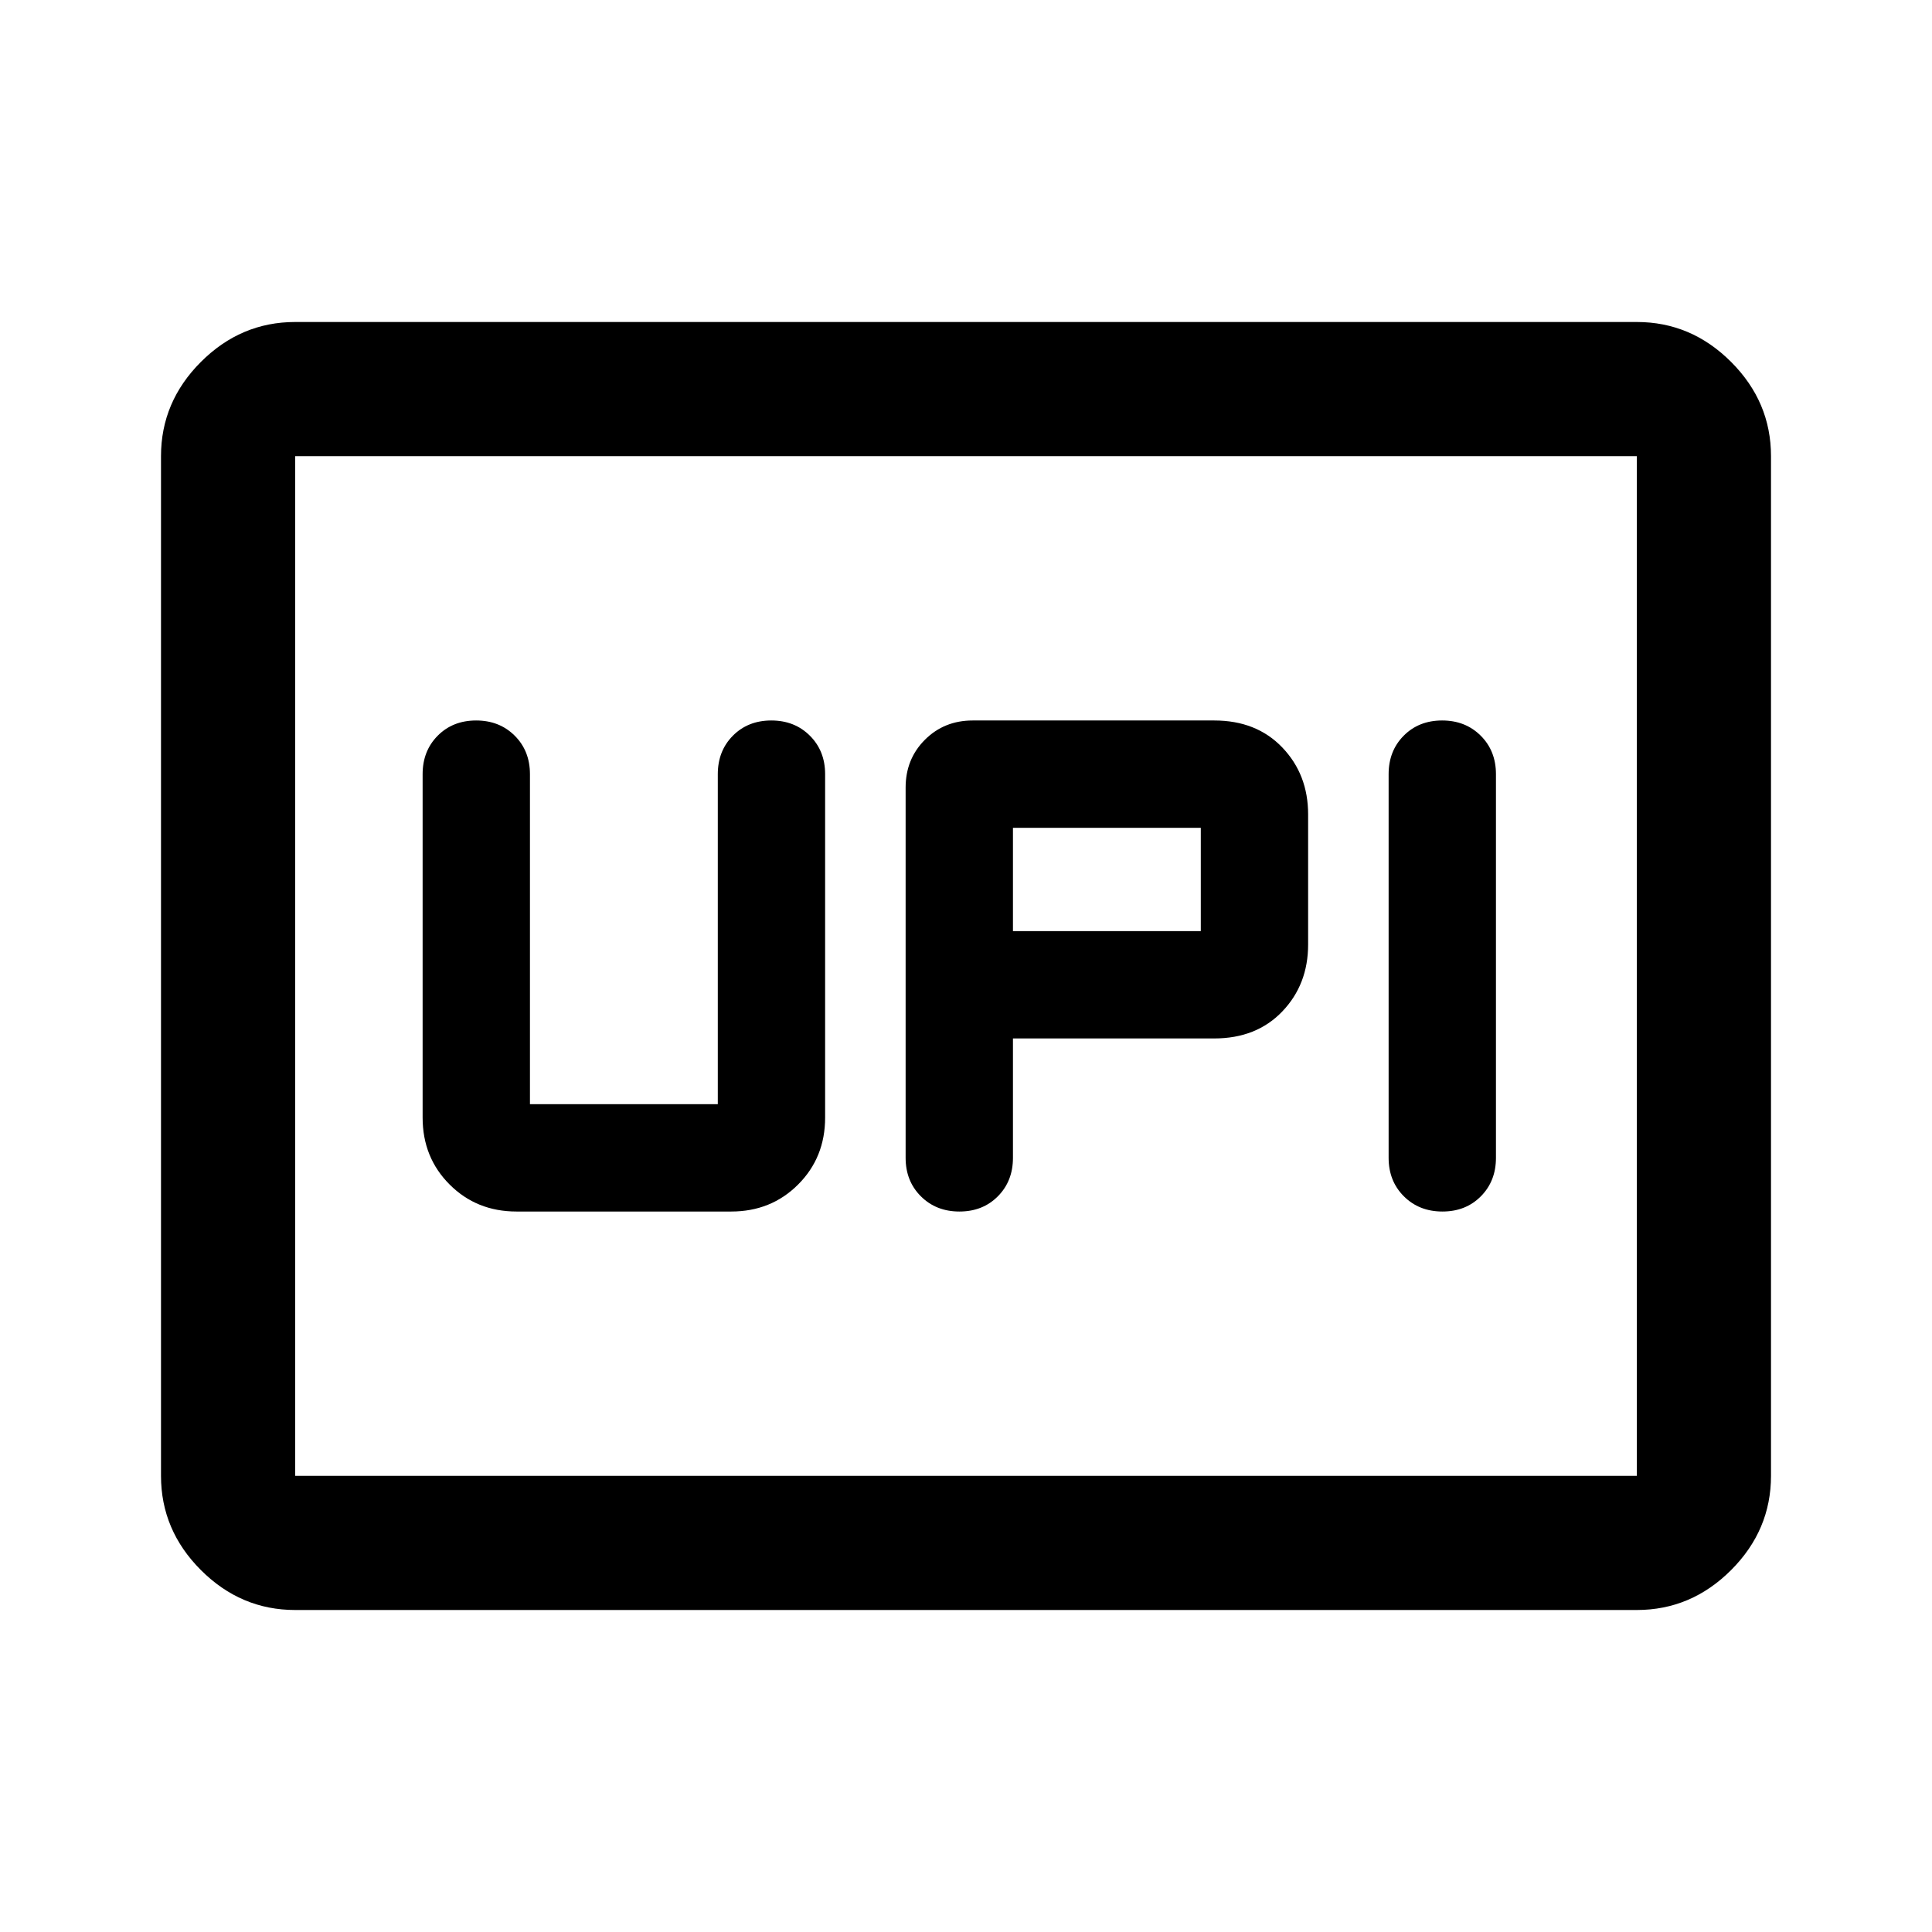 <svg xmlns="http://www.w3.org/2000/svg" viewBox="0 -960 960 960" width="32" height="32"><path d="M476.74-358q11.59 0 19.09-7.56 7.5-7.55 7.5-19.11V-444h100q21 0 33.84-13.42Q650-470.83 650-490.67v-64.66q0-19.84-12.83-33.25Q624.33-602 603.33-602h-120q-14.16 0-23.75 9.58-9.58 9.59-9.58 23.75v184q0 11.56 7.58 19.11 7.58 7.56 19.16 7.56Zm240 0q11.59 0 19.09-7.56 7.5-7.55 7.5-19.11v-190.66q0-11.56-7.57-19.11-7.58-7.56-19.17-7.56-11.59 0-19.09 7.56-7.5 7.55-7.5 19.11v190.66q0 11.56 7.58 19.11 7.58 7.56 19.16 7.56ZM503.33-497.33v-51.34h93.34v51.34h-93.34ZM256.67-358h106.66q19.84 0 33.25-13.42Q410-384.83 410-404.67v-170.66q0-11.56-7.58-19.11-7.57-7.56-19.16-7.56t-19.09 7.56q-7.5 7.55-7.5 19.11v164h-93.34v-164q0-11.56-7.57-19.11-7.58-7.56-19.17-7.56-11.59 0-19.09 7.56-7.5 7.55-7.5 19.11v170.66q0 19.84 13.42 33.25Q236.83-358 256.67-358Zm-110 198q-27 0-46.84-19.83Q80-199.67 80-226.67v-506.66q0-27 19.83-46.84Q119.67-800 146.67-800h666.66q27 0 46.84 19.83Q880-760.33 880-733.33v506.66q0 27-19.83 46.84Q840.33-160 813.33-160H146.67Zm0-66.67h666.66v-506.66H146.67v506.66Zm0 0v-506.66 506.66Z"/></svg>